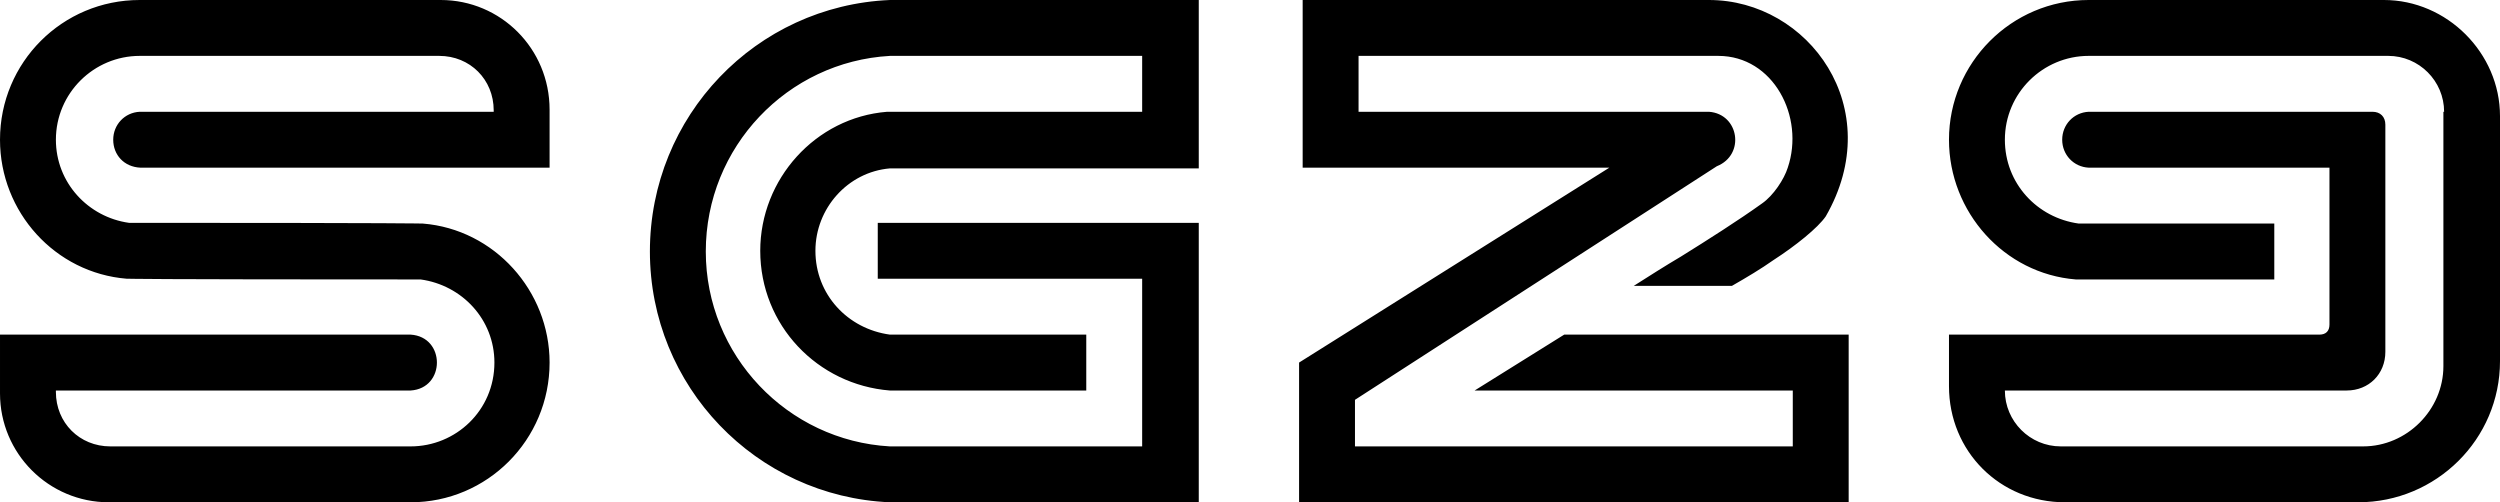 <svg xmlns="http://www.w3.org/2000/svg" viewBox="-0 5.98 69.78 14.02">
  <path d="M11.74 13.78 c-7.94 0 -8.06 -0.02 -8.16 -0.02 l-0.04 0 c-2 -0.16 -3.54 -1.86 -3.54 -3.88 c0 -2.16 1.74 -3.9 3.9 -3.9 l8.4 0 c1.68 0 3.04 1.36 3.04 3.06 l0 1.62 l-11.38 0 l-0.02 0 l-0.02 0 c-0.46 -0.02 -0.76 -0.36 -0.76 -0.78 s0.32 -0.76 0.74 -0.78 l9.88 0 l0 -0.04 c0 -0.86 -0.66 -1.52 -1.52 -1.52 l-8.36 0 c-1.28 0 -2.34 1.04 -2.34 2.34 c0 1.2 0.9 2.16 2.04 2.32 c7.98 0 8.06 0.02 8.2 0.02 c2 0.16 3.54 1.88 3.54 3.88 c0 2.16 -1.74 3.9 -3.88 3.9 l-8.42 0 c-1.68 0 -3.04 -1.36 -3.04 -3.04 l0 -1.64 l11.46 0 c0.98 0.06 0.98 1.5 0 1.56 l-9.9 0 l0 0.04 c0 0.86 0.66 1.52 1.52 1.52 l8.38 0 c1.26 0 2.34 -1 2.34 -2.34 c0 -1.2 -0.9 -2.16 -2.06 -2.32 z M24.5 12.2 l8.96 0 l0 7.8 l-8.62 0 c-3.74 -0.16 -6.7 -3.24 -6.7 -7 c0 -3.78 2.96 -6.86 6.7 -7.02 l8.62 0 l0 4.7 l-8.62 0 c-1.18 0.1 -2.08 1.12 -2.08 2.3 c0 1.22 0.9 2.18 2.08 2.34 l5.48 0 l0 1.56 l-5.48 0 c-2.02 -0.16 -3.62 -1.82 -3.62 -3.9 c0 -2 1.54 -3.72 3.54 -3.88 l7.12 0 l0 -1.56 l-7.04 0 c-2.86 0.16 -5.14 2.54 -5.14 5.46 c0 2.9 2.28 5.28 5.14 5.44 l7.04 0 l0 -4.68 l-7.38 0 l0 -1.56 z M43.66 15.32 l7.94 0 l0 4.68 l-15.34 0 l0 -3.9 l8.66 -5.44 l-8.56 0 l0 -4.68 l11.34 0 c2.78 0 5 3.02 3.26 6.04 c-0.22 0.32 -0.84 0.82 -1.46 1.22 c-0.34 0.24 -0.74 0.48 -1.16 0.72 l-2.74 0 c0.44 -0.28 0.88 -0.56 1.32 -0.82 c0.74 -0.46 1.62 -1.02 2.26 -1.48 c0.32 -0.22 0.62 -0.68 0.72 -1 c0.48 -1.42 -0.4 -3.12 -1.94 -3.12 l-10.04 0 l0 1.56 l9.78 0 c0.84 0.06 1.02 1.2 0.22 1.52 l-10.1 6.52 l0 1.3 l12.22 0 l0 -1.56 l-8.88 0 z M63.48 13.78 l-5.54 0 c-2 -0.16 -3.54 -1.88 -3.54 -3.9 c0 -2.14 1.74 -3.9 3.9 -3.9 l8.24 0 c1.76 0 3.24 1.48 3.24 3.24 l0 6.84 c0 2.18 -1.78 3.94 -3.96 3.94 l-8.18 0 c-1.82 0 -3.24 -1.42 -3.24 -3.24 l0 -1.44 l10.34 0 c0.18 0 0.28 -0.1 0.28 -0.28 l0 -4.38 l-6.72 0 c-0.42 -0.02 -0.74 -0.36 -0.74 -0.78 s0.32 -0.76 0.74 -0.78 l7.92 0 c0.22 0 0.36 0.14 0.36 0.36 l0 6.34 c0 0.62 -0.46 1.08 -1.08 1.08 l-9.54 0 c0 0.86 0.7 1.56 1.56 1.56 l8.44 0 c1.22 0 2.24 -1.02 2.24 -2.24 l0 -7.1 l0.02 0 c0 -0.86 -0.7 -1.56 -1.56 -1.56 l-8.36 0 c-1.28 0 -2.34 1.04 -2.34 2.34 c0 1.22 0.9 2.18 2.06 2.34 l5.46 0 l0 1.56 z" fill="#000000"/>
</svg>